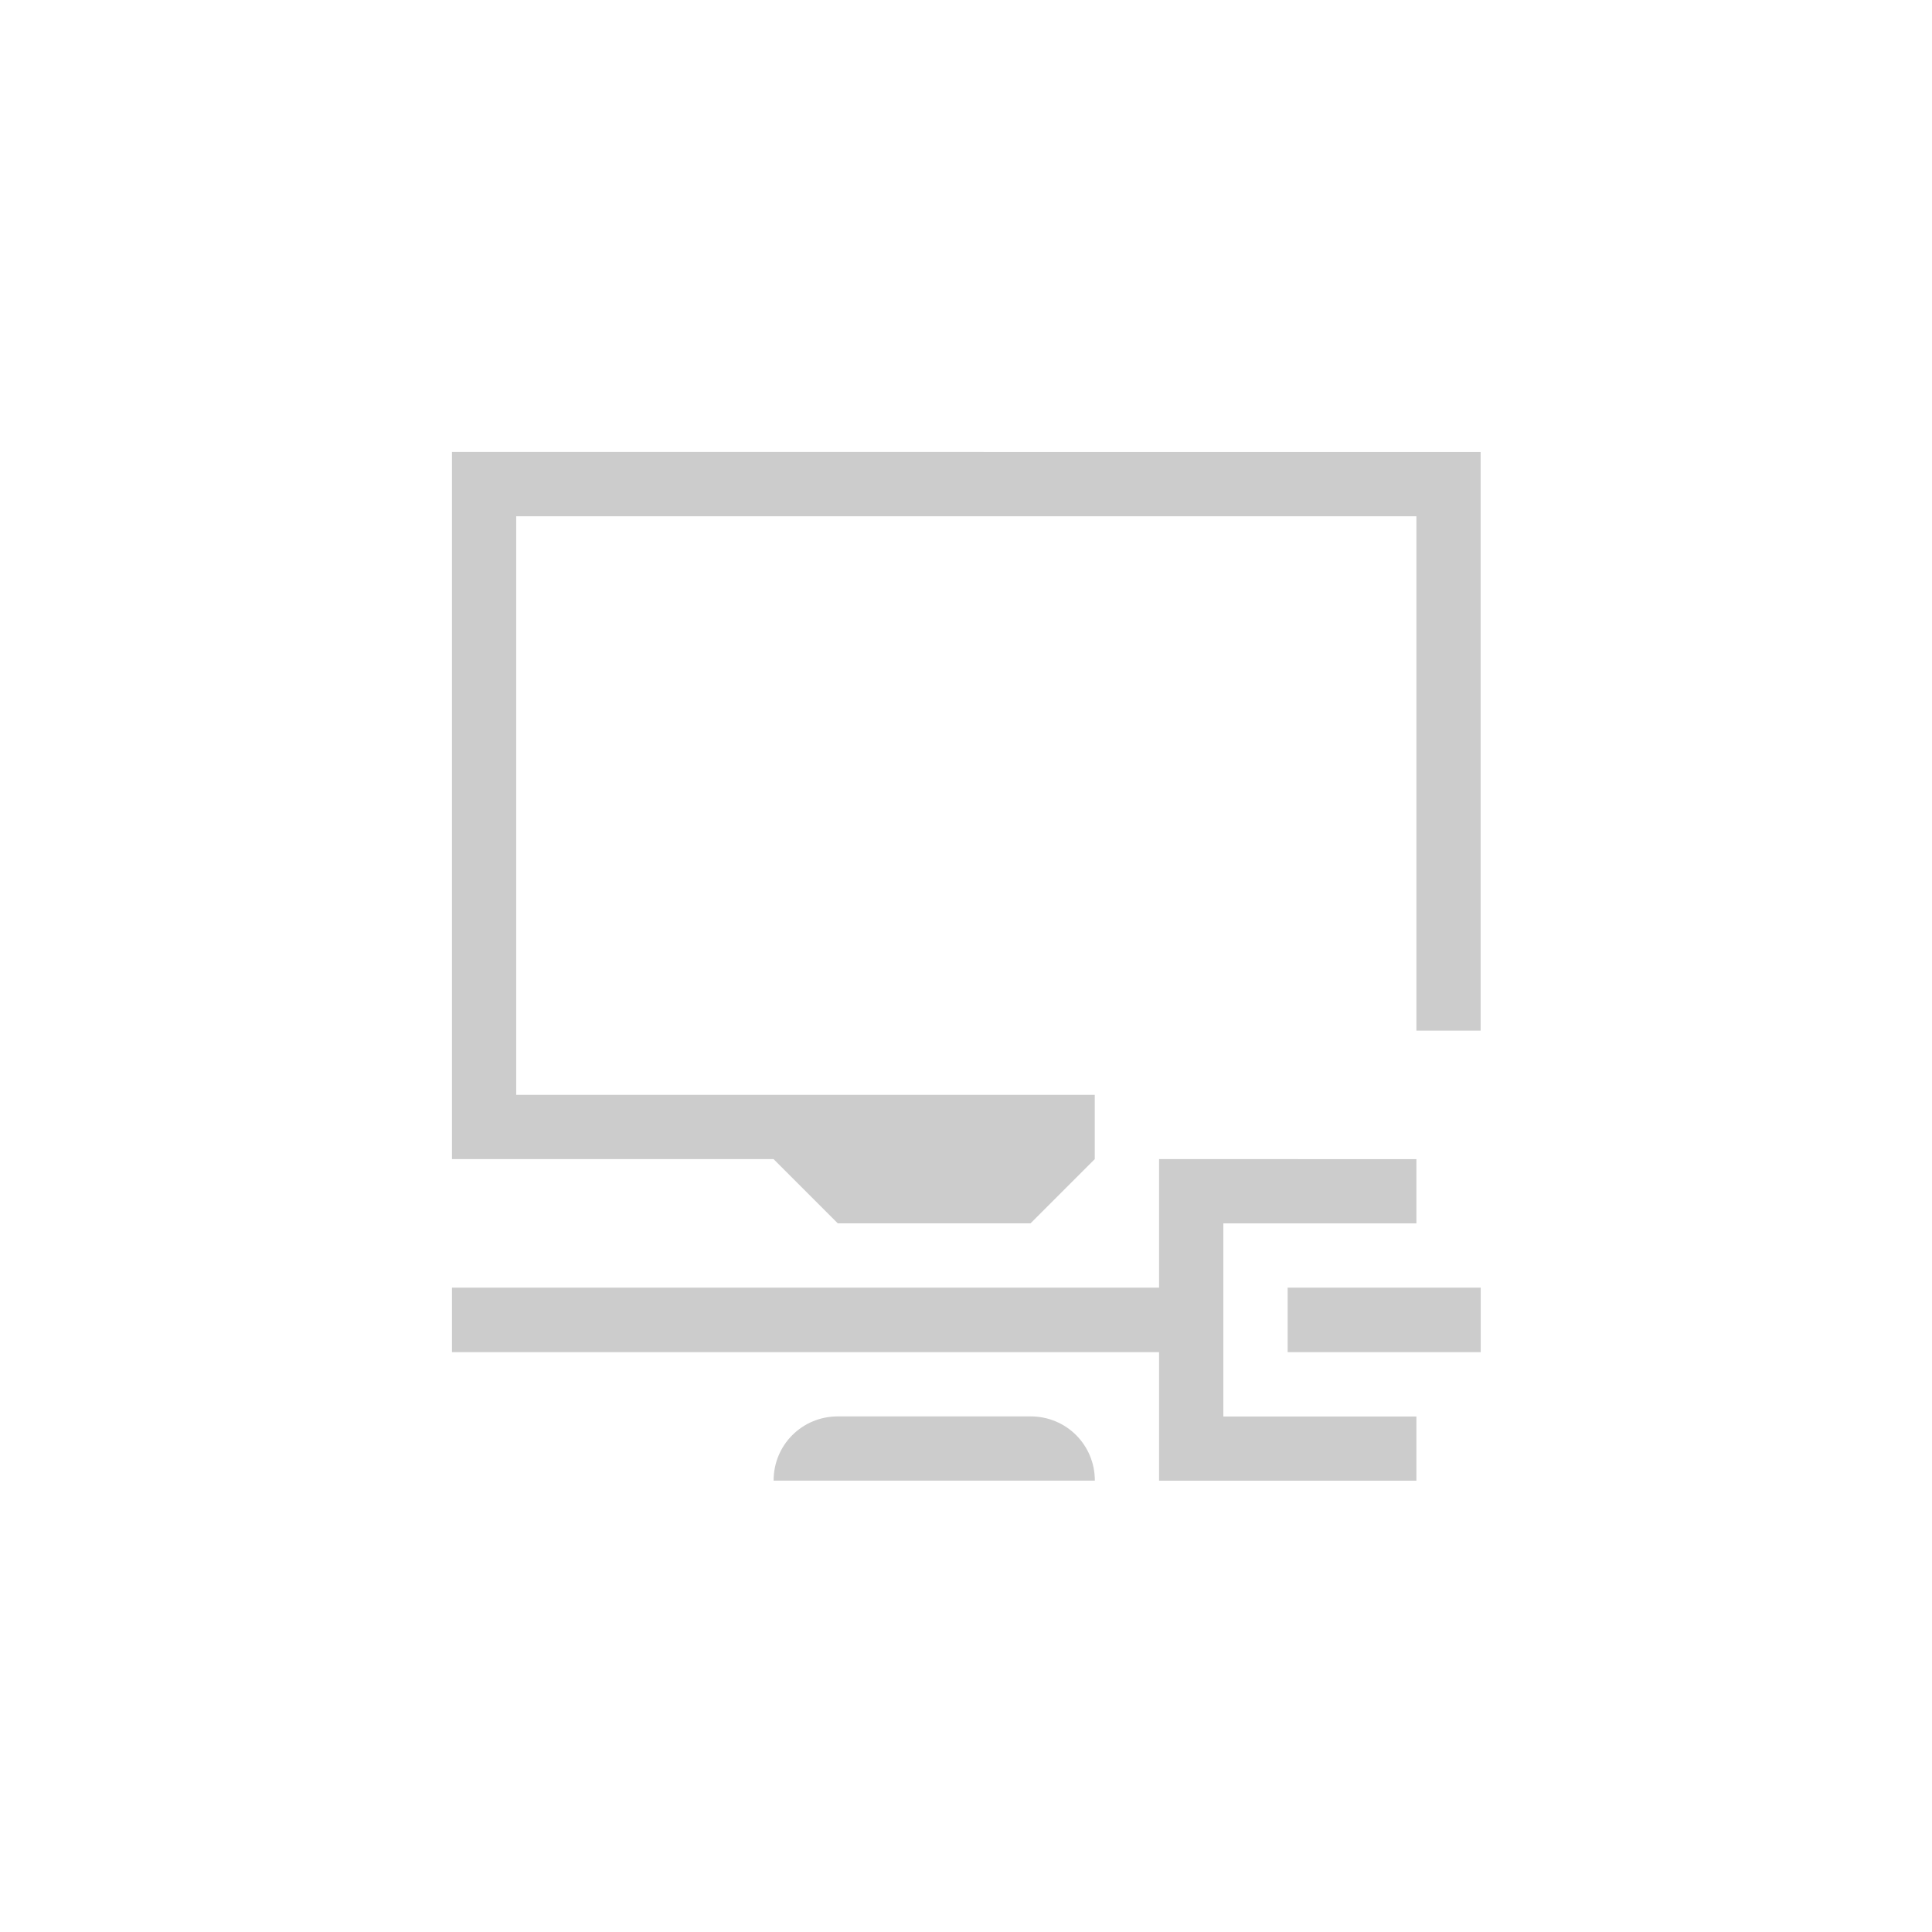 <?xml version="1.0" encoding="UTF-8" standalone="no"?>
<svg
   xmlns:dc="http://purl.org/dc/elements/1.1/"
   xmlns:cc="http://creativecommons.org/ns#"
   xmlns:rdf="http://www.w3.org/1999/02/22-rdf-syntax-ns#"
   xmlns:svg="http://www.w3.org/2000/svg"
   xmlns="http://www.w3.org/2000/svg"
   xmlns:sodipodi="http://sodipodi.sourceforge.net/DTD/sodipodi-0.dtd"
   xmlns:inkscape="http://www.inkscape.org/namespaces/inkscape"
   width="19pt"
   height="19pt"
   viewBox="0 0 19 19"
   version="1.1"
   id="svg61"
   inkscape:version="0.91 r13725"
   sodipodi:docname="network-wired.svg">
  <defs
     id="defs68" />
  <sodipodi:namedview
     pagecolor="#ffffff"
     bordercolor="#666666"
     borderopacity="1"
     objecttolerance="10"
     gridtolerance="10"
     guidetolerance="10"
     inkscape:pageopacity="0"
     inkscape:pageshadow="2"
     inkscape:window-width="1366"
     inkscape:window-height="708"
     id="namedview66"
     showgrid="false"
     inkscape:zoom="9.9368421"
     inkscape:cx="-19.523305"
     inkscape:cy="11.875"
     inkscape:window-x="0"
     inkscape:window-y="24"
     inkscape:window-maximized="1"
     inkscape:current-layer="svg61" />
  <g
     id="surface1"
     transform="matrix(0.732,0,0,0.732,2.549,2.549)"
     style="fill:#cccccc">
    <path
       style="fill:#cccccc;fill-opacity:1;fill-rule:nonzero;stroke:none"
       d="m 2.59,2.59 0,9.5 4.32,0 0.863,0.863 2.59,0 0.863,-0.863 0,-0.863 -7.773,0 0,-7.773 12.094,0 0,6.91 0.863,0 0,-7.773 z m 9.5,9.5 0,1.727 -9.5,0 0,0.867 9.5,0 0,1.727 3.457,0 0,-0.863 -2.594,0 0,-2.594 2.594,0 0,-0.863 z m 1.727,1.727 0,0.867 2.594,0 0,-0.867 z m -6.043,1.73 c -0.48,0 -0.863,0.383 -0.863,0.863 l 4.316,0 c 0,-0.48 -0.383,-0.863 -0.863,-0.863 z m 0,0"
       id="path64"
       inkscape:connector-curvature="0" />
  </g>
</svg>
